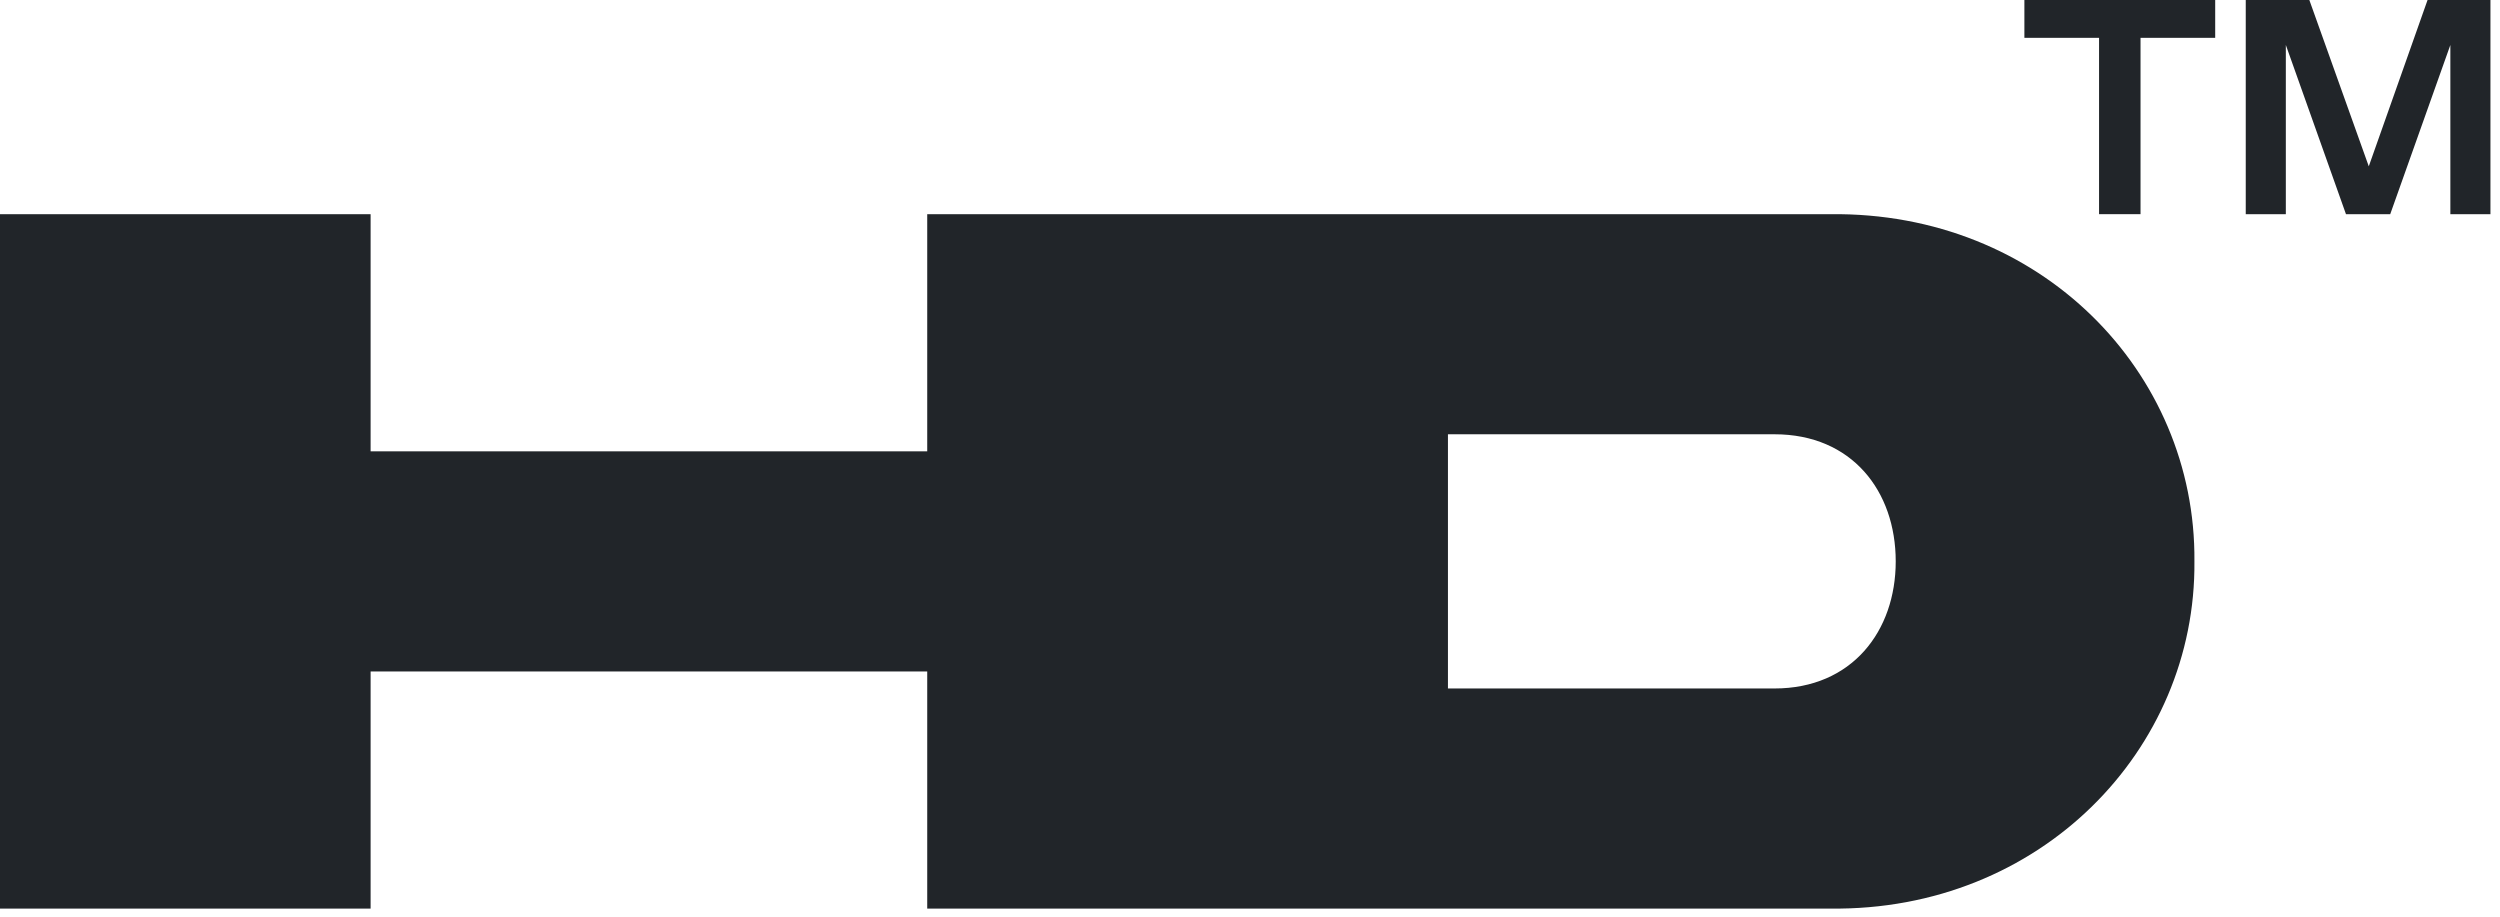 <svg width="90" height="33" viewBox="0 0 90 33" fill="none" xmlns="http://www.w3.org/2000/svg">
<path d="M79.747 0H72.878V1.362H75.566V7.71H77.059V1.362H79.747V0Z" fill="#212529"/>
<path d="M89.656 0H87.392L85.276 5.988L83.136 0H80.847V7.71H82.29V1.619L84.455 7.71H86.048L88.213 1.619V7.71H89.656V0Z" fill="#212529"/>
<path fill-rule="evenodd" clip-rule="evenodd" d="M33.38 32.71V24.172H13.342V32.71H0V7.71H13.342V16.248H33.38V7.71L65.891 7.711C73.449 7.618 79.061 13.384 78.999 20.21C79.061 26.998 73.449 32.802 65.891 32.709L33.38 32.71ZM63.883 24.785C66.669 24.785 68.246 22.721 68.246 20.21C68.246 17.68 66.669 15.634 63.883 15.634H52.126V24.785H63.883Z" fill="#212529"/>
</svg>
